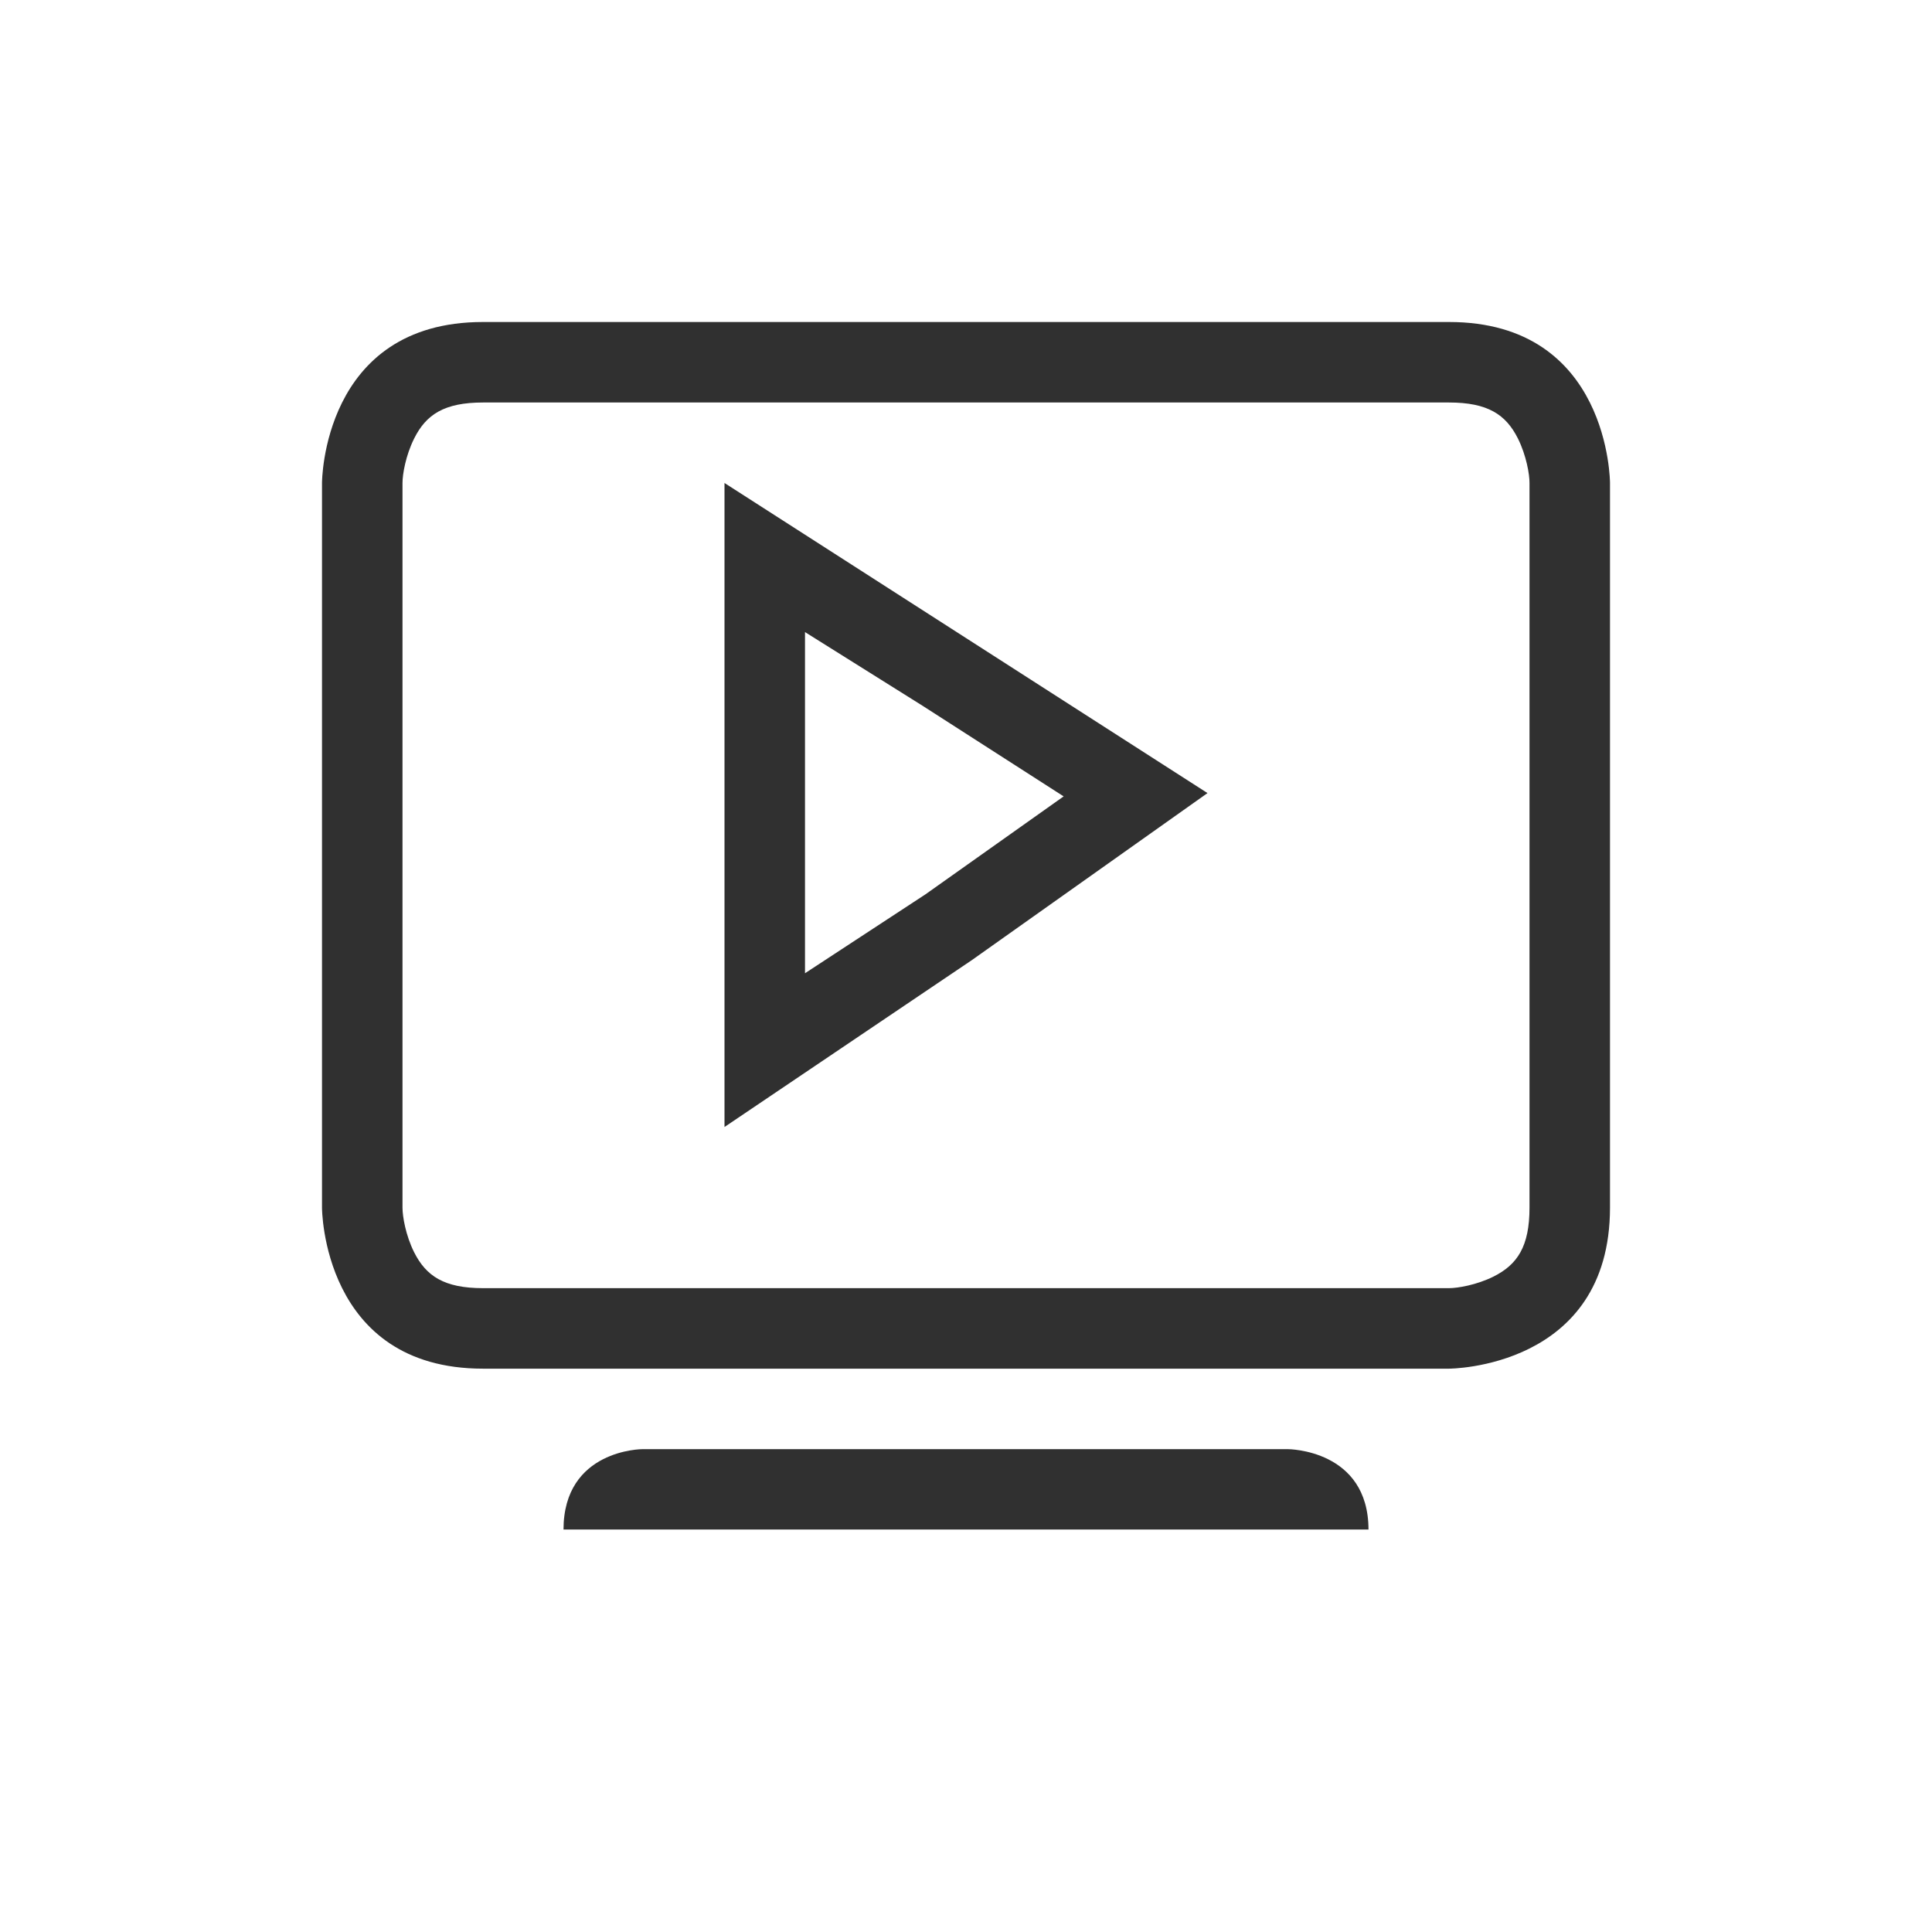 <?xml version="1.0" encoding="UTF-8"?>
<svg width="24px" height="24px" viewBox="0 0 24 24" version="1.1" xmlns="http://www.w3.org/2000/svg" xmlns:xlink="http://www.w3.org/1999/xlink">
    <!-- Generator: Sketch 51.3 (57544) - http://www.bohemiancoding.com/sketch -->
    <title>view-presentation</title>
    <desc>Created with Sketch.</desc>
    <defs></defs>
    <g id="view-presentation" stroke="none" stroke-width="1" fill="none" fill-rule="evenodd">
        <g id="124" transform="translate(4, 4)" fill="#303030" fill-rule="nonzero">
            <path d="M14.553,11.858 C14.85,11.709 15,11.484 15,11.002 L15,2 C15.001,1.894 14.961,1.658 14.856,1.447 C14.707,1.15 14.482,1 14,1 L2,1 C1.518,1 1.293,1.15 1.145,1.447 C1.039,1.659 1,1.892 1,2 L1,11.002 C1,11.111 1.039,11.344 1.144,11.555 C1.293,11.852 1.518,12.002 2,12.002 L14,12.002 C14.106,12.002 14.342,11.963 14.553,11.858 Z M2,0 L14,0 C16,0 16,2 16,2 L16,11.002 C15.999,13.002 14,13.002 14,13.002 L2,13.002 C0,13.002 0,11.002 0,11.002 L0,2 C0,2 0,0 2,0 Z" id="Path"></path>
            <path d="M6,5.982 L6,8.09 L7.496,7.11 L9.213,5.893 L7.46,4.767 L6,3.852 L6,5.982 Z M5,2 L8,3.926 L11,5.852 L8.074,7.926 L5,10 L5,6 L5,2 Z" id="Path"></path>
            <path d="M3.979,14.002 C3.979,14.002 3,14.004 3,15.004 L3,15 L13,15 L13,15.004 C13,14.004 12,14.002 12,14.002 L3.979,14.002 Z" id="Path"></path>
        </g>
    </g>
</svg>